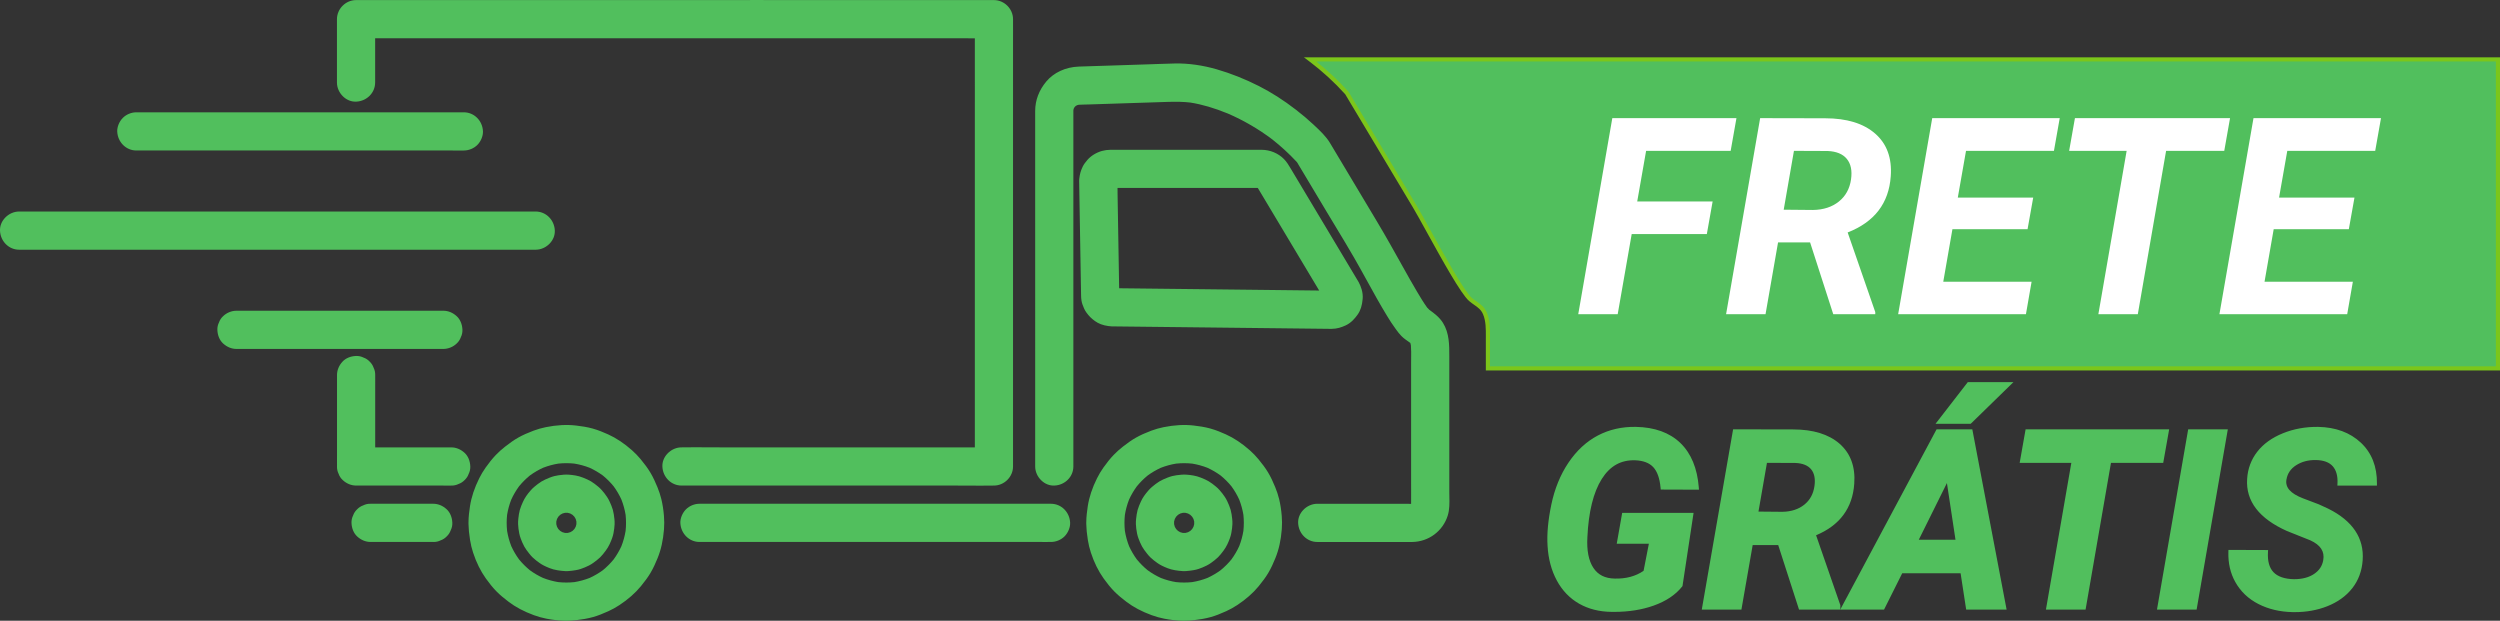 <?xml version="1.0" encoding="UTF-8"?>
<svg id="a" width="100%" xmlns="http://www.w3.org/2000/svg"
    viewBox="0 0 3626.42 900.43">
    <rect x="0" y="0" width="3626.42" height="900.43" fill="#333333" stroke="none"/>
    <defs>
        <style>
            .b {
                fill: #fff;
            }

            .c {
                fill: #7bc61a;
            }

            .d {
                fill: #51bf5d;
            }
        </style>
    </defs>
    <g>
        <path class="d"
            d="M3623.42,86.19v448.24h-1465.12v-41.33c0-12.53,.75-26.71-4.31-38.49-4.61-10.72-12.92-13.24-21.02-20.26-15.96-13.81-64.81-108.16-80.74-134.76-32.84-54.9-65.69-109.8-98.54-164.72-16.22-17.97-34.07-34.27-53.24-48.68h1722.97Z" />
        <path class="c"
            d="M3626.42,537.43h-1471.12v-44.33c0-1.42,0-2.86,.02-4.32,.08-11.36,.15-23.11-4.08-32.99-2.88-6.7-7.44-9.86-12.71-13.52-2.44-1.69-4.96-3.44-7.52-5.66-11.91-10.31-39.6-60.47-61.84-100.77-8.1-14.67-15.09-27.35-19.5-34.71-20.03-33.49-40.06-66.97-60.1-100.46l-38.29-64c-15.93-17.62-33.63-33.8-52.62-48.07l-7.18-5.4h1734.95v454.24Zm-1465.12-6h1459.12V89.19H1909.26c16.73,13.2,32.4,27.86,46.66,43.67l.2,.22,.15,.25,38.44,64.26c20.04,33.49,40.07,66.98,60.1,100.46,4.46,7.46,11.48,20.17,19.61,34.9,19.68,35.65,49.41,89.52,60.52,99.14,2.32,2.01,4.71,3.66,7.02,5.27,5.52,3.83,11.24,7.79,14.8,16.08,4.73,11.03,4.64,23.97,4.57,35.4,0,1.44-.02,2.87-.02,4.28v38.33Z" />
    </g>
    <g>
        <g>
            <path class="d"
                d="M197.76,213.31h455.83c6.16,0,12.32,.05,18.48,0,.27,0,.54,0,.81,0,5.82,0,11.94-2.53,16.05-6.65s6.9-10.4,6.65-16.05c-.55-12.3-9.97-22.7-22.7-22.7H217.04c-6.16,0-12.32-.05-18.48,0-.27,0-.54,0-.81,0-5.82,0-11.94,2.53-16.05,6.65s-6.9,10.4-6.65,16.05c.55,12.3,9.97,22.7,22.7,22.7Z" />
            <path class="d"
                d="M665.91,218.33c-2.06,0-4.12,0-6.17-.01-2.05,0-4.1-.01-6.15-.01H197.76c-14.84,0-27.01-12.07-27.7-27.48-.3-6.7,2.96-14.66,8.11-19.81,5.08-5.08,12.4-8.11,19.59-8.11h.77c4.12-.03,8.25-.02,12.37-.01,2.05,0,4.1,.01,6.15,.01h455.83c14.84,0,27.01,12.07,27.7,27.48,.3,6.7-2.96,14.66-8.11,19.81-5.08,5.08-12.4,8.11-19.59,8.11h-.77c-2.06,.02-4.13,.02-6.19,.02Zm-468.15-45.42c-4.52,0-9.32,1.99-12.52,5.18s-5.37,8.35-5.19,12.29c.46,10.22,8.07,17.92,17.71,17.92h455.83c2.06,0,4.11,0,6.17,.01,4.09,0,8.18,.02,12.27-.01h.84c4.52,0,9.32-1.99,12.52-5.18,3.18-3.18,5.37-8.35,5.19-12.29-.46-10.22-8.07-17.92-17.71-17.92H217.04c-2.06,0-4.11,0-6.17-.01-4.09,0-8.18-.02-12.27,.01h-.84Z" />
        </g>
        <g>
            <path class="d"
                d="M498.12,357.23h248.55c9.71,0,19.43,.1,29.14,0,.42,0,.85,0,1.27,0,11.87,0,23.25-10.44,22.7-22.7-.55-12.3-9.97-22.7-22.7-22.7H58.14c-9.71,0-19.43-.1-29.14,0-.42,0-.85,0-1.27,0-11.87,0-23.25,10.44-22.7,22.7,.55,12.3,9.97,22.7,22.7,22.7H498.12Z" />
            <path class="d"
                d="M766.08,362.27c-3.27,0-6.52-.01-9.72-.02-3.23-.01-6.47-.02-9.7-.02H27.72c-14.84,0-27-12.07-27.7-27.48-.31-6.9,2.34-13.65,7.46-19,5.42-5.67,12.8-8.92,20.24-8.92h.44c.26,0,.52,0,.78,0,6.51-.07,13.11-.04,19.5-.02,3.23,.01,6.46,.02,9.7,.02H777.09c14.84,0,27.01,12.07,27.7,27.48,.31,6.9-2.34,13.65-7.46,19-5.42,5.67-12.8,8.92-20.24,8.92h-.44c-.26,0-.52,0-.78,0-3.25,.03-6.53,.04-9.78,.04ZM27.72,316.82c-4.66,0-9.52,2.18-13.01,5.83-3.21,3.36-4.88,7.5-4.69,11.65,.46,10.22,8.07,17.92,17.71,17.92H746.67c3.24,0,6.49,.01,9.73,.02,6.35,.02,12.92,.04,19.36-.02,.31,0,.61,0,.92,0h.41c4.66,0,9.52-2.18,13.01-5.83,3.21-3.36,4.88-7.49,4.69-11.65-.46-10.22-8.07-17.92-17.71-17.92H58.14c-3.24,0-6.49-.01-9.73-.02-6.35-.02-12.92-.04-19.36,.02-.31,0-.61,0-.92,0h-.41Z" />
        </g>
        <g>
            <path class="d"
                d="M571.87,501.14h59.04c3.89,0,7.78,.02,11.67,0,.17,0,.34,0,.51,0,5.82,0,11.94-2.53,16.05-6.65,2.21-2.06,3.78-4.49,4.69-7.31,1.42-2.71,2.07-5.62,1.96-8.75-.26-5.87-2.19-11.96-6.65-16.05-4.44-4.08-9.9-6.65-16.05-6.65H355.18c-3.89,0-7.78-.02-11.67,0-.17,0-.34,0-.51,0-5.82,0-11.94,2.53-16.05,6.65-2.21,2.06-3.78,4.49-4.69,7.31-1.42,2.71-2.07,5.62-1.96,8.75,.26,5.87,2.19,11.96,6.65,16.05,4.44,4.08,9.9,6.65,16.05,6.65h228.88Z" />
            <path class="d"
                d="M638.69,506.15c-1.3,0-2.6,0-3.9,0H343c-7.04,0-13.76-2.76-19.43-7.97-4.97-4.56-7.9-11.49-8.26-19.51-.15-3.89,.64-7.55,2.33-10.92,1.19-3.42,3.15-6.43,5.84-8.96,5.08-5.04,12.37-8.05,19.52-8.05h.48c2.61-.01,5.21,0,7.82,0h291.8c7.04,0,13.76,2.76,19.43,7.97,4.97,4.56,7.9,11.49,8.26,19.51,.15,3.88-.64,7.55-2.33,10.92-1.19,3.43-3.15,6.44-5.84,8.96-5.08,5.04-12.37,8.05-19.52,8.05h-.48c-1.31,0-2.62,0-3.92,0Zm-295.69-45.41c-4.52,0-9.32,1.99-12.52,5.18l-.13,.13c-1.59,1.48-2.69,3.18-3.34,5.19l-.13,.4-.2,.38c-1.02,1.94-1.47,3.97-1.38,6.23,.14,3.07,.98,8.83,5.03,12.56,3.85,3.54,8.12,5.33,12.67,5.33h291.82c2.58,0,5.17,.01,7.75,0h.54c4.52,0,9.32-1.99,12.52-5.18l.13-.13c1.59-1.48,2.69-3.18,3.34-5.19l.13-.4,.2-.38c1.02-1.94,1.47-3.97,1.38-6.23-.14-3.07-.98-8.83-5.03-12.56-3.85-3.54-8.12-5.33-12.67-5.33H351.28c-2.58,0-5.16-.01-7.75,0h-.54Z" />
        </g>
        <g>
            <path class="d"
                d="M2097.31,713.93v-172.69c0-7.45,0-14.91,0-22.36,0-16.05,.51-33.63-8.34-47.79-4.88-7.81-11.66-12.64-18.78-17.85-1.39-1.22-2.66-2.5-3.85-3.9-5.45-7.48-10.22-15.49-14.95-23.43-6.86-11.53-13.43-23.22-19.95-34.95-12.6-22.65-25.21-45.19-38.52-67.43-22.64-37.84-45.28-75.68-67.91-113.52-5.89-9.84-15.17-18.18-23.5-26-7.9-7.4-16.19-14.32-24.76-20.94-16.64-12.85-34.18-24.32-52.94-33.84-19.2-9.74-39.39-17.86-60.07-23.87-18.88-5.48-39.21-8.67-58.9-8.32-12.21,.22-24.43,.79-36.63,1.19-21.35,.69-42.7,1.38-64.05,2.08-13.03,.42-26.07,.8-39.1,1.27-16.33,.59-32.84,7.12-43.51,19.89-9.47,11.32-14.88,24.68-14.94,39.57-.02,4.86,0,9.72,0,14.58v501.01c0,11.87,10.44,23.25,22.7,22.7,12.3-.55,22.7-9.97,22.7-22.7V180.23c0-6.35-.02-12.69,0-19.04,0-.8,.04-1.61,.08-2.41,.27-1.18,.59-2.35,.97-3.5,.54-1.03,1.13-2.04,1.76-3.02,.78-.85,1.59-1.67,2.44-2.45,1.02-.66,2.06-1.27,3.14-1.83,1.23-.4,2.48-.72,3.74-1,4.87-.35,9.81-.3,14.67-.46,12.14-.39,24.29-.79,36.43-1.18,26.12-.85,52.24-1.69,78.36-2.54,11.33-.37,22.44-.3,33.73,.98,19.22,3.01,37.85,8.98,55.84,16.34,23.26,10.08,45.24,22.89,65.48,38.15,13.15,10.38,25.46,21.76,36.83,34.05,14.48,24.21,28.97,48.42,43.45,72.63,13.26,22.16,26.84,44.16,39.75,66.52,16.08,27.86,30.74,56.52,47.53,83.97,3.81,6.24,7.7,12.47,12.08,18.34,2.5,3.35,5.05,6.99,8.03,9.99,3.75,3.77,8.28,6.69,12.63,9.76,.41,.37,.81,.75,1.2,1.14,.04,.07,.08,.14,.12,.21,.53,1.7,.97,3.42,1.3,5.17,.79,9.02,.35,18.2,.35,27.25v171.93c0,10.97,.12,21.95,0,32.92,0,.22-.02,.43-.02,.64-.08,.31-.16,.62-.25,.92-.14,.25-.28,.49-.43,.73-.2,.2-.39,.4-.6,.6-.24,.15-.48,.29-.73,.43-.37,.11-.75,.21-1.12,.3-4.19,.2-8.45-.03-12.6-.03h-125.41c-11.87,0-23.25,10.44-22.7,22.7,.55,12.3,9.97,22.7,22.7,22.7h129.66c2.72,0,5.44,.04,8.16,0,21.56-.32,40.38-14.34,46.75-34.96,3.09-10.01,1.98-21.9,1.98-32.27Z" />
            <path class="d"
                d="M2045.86,786.17c-.92,0-1.83,0-2.75,0-.9,0-1.8,0-2.7,0h-129.66c-14.84,0-27.01-12.07-27.7-27.48-.31-6.9,2.34-13.65,7.46-19,5.42-5.67,12.8-8.92,20.24-8.92h125.41c1.47,0,2.95,.03,4.43,.06,2.09,.04,4.24,.08,6.33,.03,.06-6.88,.04-13.85,.01-20.62-.01-3.66-.03-7.33-.03-10.99v-171.93c0-2.41,.03-4.82,.06-7.24,.08-6.39,.17-12.99-.37-19.31-.22-1.12-.49-2.23-.8-3.31-.63-.44-1.26-.88-1.89-1.31-3.79-2.63-7.72-5.36-11.17-8.83-2.78-2.8-5.11-5.95-7.35-8.99l-1.14-1.54c-4.55-6.09-8.59-12.59-12.34-18.72-10.12-16.55-19.6-33.77-28.77-50.43-6.1-11.08-12.41-22.54-18.82-33.65-8.74-15.14-17.95-30.38-26.86-45.12-4.29-7.11-8.59-14.21-12.85-21.33l-43.18-72.18c-11.06-11.92-23.12-23.05-35.86-33.11-19.88-14.99-41.54-27.61-64.37-37.5-19.82-8.11-37.67-13.34-54.56-15.99-9.55-1.08-19.7-1.37-32.9-.94l-114.79,3.72c-1.69,.05-3.39,.08-5.09,.11-2.98,.05-6.06,.11-9.02,.31-.86,.19-1.71,.42-2.52,.67-.68,.37-1.35,.76-2,1.17-.52,.49-1.03,1.01-1.54,1.55-.39,.62-.76,1.26-1.12,1.91-.24,.76-.45,1.51-.62,2.24-.03,.57-.05,1.15-.05,1.73-.01,4.22,0,8.45,0,12.67v502.76c0,14.84-12.06,27-27.47,27.7-6.9,.31-13.65-2.34-19-7.46-5.67-5.42-8.92-12.8-8.92-20.24V170.77c0-3.25-.01-6.5,0-9.75,.07-15.67,5.48-30.05,16.11-42.76,10.95-13.09,28.14-21,47.16-21.68,8.68-.31,17.36-.58,26.04-.85,4.36-.14,8.72-.27,13.08-.41l64.05-2.08c4.06-.13,8.11-.28,12.17-.43,8.03-.3,16.34-.61,24.53-.75,19.13-.34,40.02,2.61,60.38,8.52,20.5,5.95,41,14.09,60.94,24.21,18.21,9.24,35.79,20.47,53.74,34.34,9.41,7.27,17.63,14.22,25.12,21.25l1.8,1.68c7.85,7.34,16.75,15.66,22.58,25.4l67.91,113.52c13.31,22.26,25.85,44.66,38.6,67.57,6.21,11.16,12.91,23.1,19.88,34.82,4.54,7.64,9.24,15.53,14.57,22.88,.97,1.12,1.98,2.14,3.07,3.11l.45,.33c6.97,5.1,14.18,10.37,19.43,18.77,9.17,14.67,9.14,32.39,9.11,48.02v197.47c0,2.08,.04,4.21,.09,6.46,.19,8.7,.4,18.56-2.3,27.28-7.01,22.67-27.69,38.13-51.46,38.48-.93,.01-1.86,.02-2.79,.02Zm-135.11-45.42c-4.66,0-9.52,2.18-13.01,5.83-3.21,3.36-4.88,7.49-4.69,11.65,.46,10.22,8.07,17.92,17.71,17.92h129.66c.92,0,1.83,0,2.75,0,1.78,0,3.56,.02,5.34,0,19.43-.29,36.33-12.92,42.05-31.43,2.22-7.17,2.03-15.79,1.85-24.12-.05-2.21-.1-4.49-.1-6.68v-197.49c.03-14.98,.06-30.48-7.58-42.7-4.23-6.76-10.08-11.04-16.85-16l-.98-.74c-1.56-1.37-2.99-2.81-4.36-4.41l-.24-.31c-5.66-7.77-10.51-15.93-15.2-23.82-7.03-11.83-13.78-23.85-20.02-35.07-12.7-22.84-25.2-45.17-38.44-67.3l-67.91-113.52c-5.1-8.53-13.1-16-20.83-23.23l-1.81-1.69c-7.26-6.81-15.24-13.55-24.39-20.63-17.45-13.48-34.51-24.38-52.15-33.33-19.38-9.83-39.3-17.75-59.2-23.52-19.41-5.63-39.27-8.43-57.42-8.12-8.1,.14-16.35,.45-24.34,.75-4.08,.15-8.15,.3-12.22,.44l-64.05,2.08c-4.36,.14-8.73,.28-13.09,.41-8.67,.27-17.33,.54-26,.85-16.2,.58-30.72,7.18-39.85,18.1-9.09,10.87-13.72,23.11-13.78,36.39-.01,3.23,0,6.46,0,9.7v505.88c0,4.66,2.18,9.52,5.84,13.01,3.36,3.21,7.49,4.88,11.65,4.69,10.22-.46,17.92-8.07,17.92-17.71V173.89c0-4.24-.01-8.48,0-12.72,0-.89,.04-1.77,.09-2.65l.02-.43,.09-.42c.29-1.28,.66-2.61,1.09-3.94l.13-.41,.2-.38c.61-1.16,1.28-2.3,1.99-3.4l.23-.35,.28-.31c.89-.98,1.82-1.91,2.74-2.76l.31-.28,.35-.23c1.13-.74,2.32-1.43,3.54-2.07l.38-.2,.41-.13c1.35-.43,2.77-.81,4.22-1.13l.69-.1c3.34-.24,6.69-.3,9.92-.36,1.65-.03,3.3-.06,4.94-.11l114.79-3.72c13.74-.45,24.37-.14,34.45,1.01l.21,.03c17.72,2.77,36.35,8.22,56.96,16.65l.09,.04c23.59,10.22,45.96,23.26,66.5,38.75l.09,.07c13.3,10.49,25.89,22.13,37.41,34.58l.35,.38,43.72,73.07c4.25,7.11,8.54,14.2,12.83,21.29,8.93,14.78,18.17,30.07,26.96,45.29,6.47,11.21,12.8,22.71,18.92,33.83,9.11,16.56,18.54,33.68,28.54,50.03,3.63,5.93,7.53,12.2,11.82,17.96l1.17,1.57c2.04,2.75,4.14,5.6,6.41,7.89,2.81,2.83,6.19,5.18,9.77,7.66,.73,.51,1.46,1.02,2.19,1.53l.45,.36c.48,.43,.94,.87,1.4,1.32l.48,.48,.71,1.25,.17,.52c.58,1.84,1.07,3.76,1.45,5.72l.07,.51c.61,6.89,.52,13.85,.43,20.57-.03,2.38-.06,4.75-.06,7.11v171.93c0,3.65,.01,7.3,.03,10.96,.03,7.21,.05,14.67-.03,22.02,0,.19,0,.38-.02,.57l-.02,.72-.13,.53c-.09,.36-.19,.73-.3,1.09l-.16,.56-.29,.51c-.16,.29-.33,.57-.5,.86l-.29,.48-.39,.41c-.23,.24-.46,.47-.7,.7l-.41,.4-.49,.3c-.28,.17-.57,.34-.86,.5l-.51,.29-.56,.16c-.44,.13-.88,.24-1.32,.35l-.47,.12-.49,.02c-2.91,.14-5.8,.09-8.6,.03-1.42-.03-2.84-.05-4.24-.05h-125.41Z" />
        </g>
        <g>
            <path class="d"
                d="M1929.61,472.02c.54,0,1.08,.02,1.62,.02,6.9-.03,12.35-1.72,18.49-4.51,6.6-3,11.45-8.37,15.57-14.15,4.23-5.94,5.77-13.23,6.38-20.34,.62-7.25-1.75-14.87-5.12-21.19-.43-.8-.92-1.58-1.39-2.36-2.45-4.1-4.9-8.19-7.35-12.29-9.83-16.44-19.67-32.88-29.5-49.31-11.74-19.63-23.49-39.26-35.23-58.89-8.26-13.81-16.52-27.62-24.78-41.42-2.82-4.72-5.46-9.38-9.39-13.38-7.59-7.72-18.24-11.9-29-11.95-1.08,0-2.15,0-3.23,0h-212.93c-.94,0-1.88,0-2.81,0-3.66,.03-7.41,.48-10.93,1.45-6.85,1.89-14.12,5.98-18.77,11.43-2.29,2.69-4.7,5.56-6.22,8.81-2.84,6.04-3.78,9.75-4.51,16.34-.17,1.54-.12,3.04-.05,4.58,.05,1.24,.04,2.49,.06,3.74,.27,16.3,.55,32.6,.82,48.9,.38,22.77,.76,45.54,1.14,68.31,.24,14.24,.48,28.48,.71,42.72,.07,3.94,.47,8,1.84,11.71,1.29,3.46,2.62,6.98,4.8,9.98,3.69,5.09,6.38,7.76,11.45,11.47,5.05,3.7,11.03,5.49,17.14,6.32,1.32,.25,2.67,.41,4.07,.42,6.27,.07,12.54,.14,18.81,.21,15.97,.18,31.95,.36,47.92,.54,21.74,.25,43.49,.49,65.24,.74,23.23,.26,46.47,.53,69.7,.79,20.86,.24,41.73,.47,62.59,.71,14.22,.16,28.44,.32,42.66,.48,3.41,.04,6.81,.08,10.22,.12Zm-63.33-46.12c-13.99-.16-27.98-.32-41.97-.48-15.3-.17-30.61-.35-45.91-.52-15.47-.18-30.94-.35-46.41-.53-14.49-.16-28.99-.33-43.48-.49-12.21-.14-24.42-.28-36.63-.42-8.79-.1-17.57-.2-26.36-.3-2.34-.03-4.69-.06-7.03-.09-.05-3.27-.11-6.54-.16-9.81-.22-13.42-.45-26.84-.67-40.25-.27-16.15-.54-32.3-.81-48.45-.23-13.75-.46-27.5-.69-41.25-.09-5.21-.05-10.45-.21-15.66,.07,0,.14,0,.21,0h187.59c7.89,0,15.77-.03,23.66,0,.32,.55,.64,1.09,.96,1.63,2.42,4.05,4.84,8.09,7.26,12.14,8.13,13.6,16.27,27.19,24.4,40.79,9.84,16.44,19.68,32.89,29.52,49.33,8.47,14.16,16.95,28.33,25.42,42.49,2.5,4.17,5.01,8.34,7.5,12.51-7.36-.08-14.71-.17-22.07-.25-11.37-.13-22.75-.26-34.12-.39Z" />
            <path class="d"
                d="M1931.11,477.04c-.34,0-.69,0-1.03-.01l-10.74-.12-306.92-3.48c-1.59-.02-3.16-.18-4.82-.49-7.81-1.08-14.12-3.45-19.28-7.22-5.54-4.05-8.59-7.11-12.55-12.57-2.64-3.65-4.19-7.82-5.44-11.17-1.38-3.71-2.06-7.96-2.15-13.36l-2.68-159.93c0-.43-.01-.86-.01-1.29,0-.77-.01-1.54-.04-2.31-.08-1.83-.12-3.49,.08-5.34,.82-7.4,1.97-11.59,4.95-17.92,1.73-3.67,4.17-6.66,6.94-9.92,4.98-5.84,12.92-10.7,21.24-13,3.77-1.04,7.89-1.59,12.22-1.63,.65,0,1.29,0,1.94,0h214.93c.73,0,1.45,0,2.18,0,12.33,.05,24.19,4.95,32.54,13.44,4.02,4.09,6.76,8.69,9.41,13.13l39.05,65.27,58.86,98.38c.41,.67,.81,1.34,1.18,2.03,3.04,5.71,6.49,14.51,5.68,23.96-.83,9.75-3.14,17-7.29,22.81-3.83,5.38-9.29,12.04-17.57,15.8-5.62,2.55-12,4.92-20.54,4.96-.05,0-.09,0-.14,0Zm-1.45-10.02h.58c.32,.01,.65,.02,.97,.02,6.29-.03,11.12-1.64,16.44-4.06,4.77-2.17,8.95-6.02,13.57-12.5,3.06-4.29,4.79-9.97,5.46-17.86,.47-5.48-1.15-12.02-4.55-18.42-.28-.52-.59-1.03-.9-1.54l-7.72-12.89-90.24-150.83c-2.45-4.12-4.77-8.01-7.94-11.23-6.49-6.6-15.77-10.41-25.46-10.46-.71,0-1.42,0-2.12,0h-214.97c-.61,0-1.21,0-1.82,0-3.46,.03-6.71,.46-9.64,1.27-6.37,1.76-12.62,5.54-16.3,9.85-1.87,2.2-4.21,4.93-5.5,7.69-2.49,5.3-3.37,8.47-4.06,14.76-.13,1.15-.09,2.36-.03,3.82,.04,.88,.05,1.77,.05,2.65,0,.4,0,.81,.01,1.21l2.68,159.93c.07,4.24,.56,7.43,1.53,10.05,1.09,2.93,2.32,6.25,4.16,8.79,3.34,4.61,5.66,6.93,10.35,10.36,3.82,2.79,8.68,4.56,14.86,5.4l.27,.04c1.11,.21,2.15,.32,3.18,.33l317.13,3.6Zm1.69-35.38l-317.78-3.62-2.42-144.63c-.03-2.04-.05-4.08-.07-6.13-.02-3.11-.05-6.33-.14-9.47l-.16-5.19,5.32,.04h187.64c2.74,0,5.47,0,8.21,0,5.15,0,10.31-.01,15.46,0h2.86l1.53,2.63c.28,.48,.56,.96,.84,1.44l86.6,144.75c1.37,2.29,2.75,4.59,4.13,6.88l7.97,13.29Zm-65.02-10.74l47.24,.54c-.97-1.61-1.94-3.23-2.9-4.84l-86.13-143.96c-4.19,0-8.38,0-12.58,0-2.74,0-5.48,0-8.22,0h-182.7c.02,1.53,.03,3.04,.04,4.54,.02,2.01,.03,4.03,.06,6.04l2.26,134.92,200.96,2.28,41.97,.48Z" />
        </g>
        <g>
            <path class="d"
                d="M954.42,725.11c-1.39-5.67-3.22-11.22-5.46-16.61-2.97-7.16-6.08-14.17-10.11-20.8-3.97-6.53-8.63-12.67-13.52-18.52-3.65-4.37-7.63-8.48-11.89-12.26-10.07-8.95-21.31-16.81-33.62-22.35-6.98-3.14-14.09-6.04-21.47-8.1-7.69-2.14-15.55-3.31-23.47-4.23-14.03-1.63-28.3-.49-42.11,2.3-5.86,1.18-11.63,2.83-17.23,4.92-7.22,2.69-14.38,5.79-21.12,9.55-6.63,3.7-12.63,8.15-18.62,12.8-4.6,3.57-8.94,7.45-12.97,11.66-5.27,5.51-10.02,11.57-14.41,17.8-3.3,4.69-6.25,9.62-8.81,14.75-6.15,12.31-10.88,25.43-12.95,39.06-1.18,7.76-2.11,15.52-2.12,23.38-.02,.61,0,1.22,.03,1.82,.14,7.48,1.03,14.9,2.2,22.29,.94,5.94,2.36,11.8,4.23,17.51,4.17,12.75,10.02,25.2,17.83,36.15,4.42,6.2,9.19,12.25,14.49,17.73,5.34,5.52,11.26,10.26,17.35,14.92,10.75,8.2,22.86,14.19,35.53,18.83,5.62,2.06,11.4,3.67,17.27,4.81,7.74,1.51,15.66,2.54,23.55,2.84,6.2,.24,12.42-.02,18.58-.77,7.92-.97,15.75-2.15,23.43-4.34,7.36-2.1,14.48-5.02,21.43-8.2,5.33-2.44,10.47-5.29,15.36-8.51,11.09-7.32,21.48-16.07,29.95-26.34,4.86-5.89,9.5-12.03,13.43-18.58,3.99-6.65,7.08-13.68,10.02-20.85,5.25-12.84,7.87-26.55,8.94-40.34,.48-6.2,.46-12.44-.06-18.63-.67-7.93-1.79-15.91-3.69-23.65Zm-41.98,45.64c-1.3,8.01-3.45,15.86-6.41,23.42-3.27,7.18-7.27,14-11.93,20.36-4.93,6.04-10.46,11.57-16.5,16.5-6.36,4.66-13.18,8.66-20.36,11.93-7.56,2.96-15.41,5.11-23.42,6.41-8.18,.87-16.43,.87-24.6,0-8.01-1.3-15.86-3.45-23.42-6.41-7.18-3.27-13.99-7.27-20.36-11.93-6.04-4.93-11.57-10.46-16.5-16.5-4.66-6.36-8.66-13.18-11.93-20.36-2.96-7.56-5.11-15.41-6.41-23.43-.43-4.08-.66-8.18-.67-12.29,0-4.11,.23-8.21,.67-12.29,1.3-8.01,3.45-15.87,6.41-23.43,3.27-7.18,7.27-14,11.93-20.36,4.93-6.04,10.46-11.56,16.5-16.5,6.36-4.66,13.18-8.66,20.36-11.93,7.56-2.96,15.41-5.1,23.42-6.41,8.18-.87,16.43-.87,24.6,0,8.01,1.3,15.86,3.45,23.42,6.41,7.18,3.27,13.99,7.27,20.36,11.93,6.04,4.93,11.57,10.46,16.5,16.5,4.66,6.36,8.66,13.18,11.93,20.36,2.96,7.56,5.1,15.41,6.41,23.42,.87,8.18,.87,16.43,0,24.6Z" />
            <path class="d"
                d="M821.52,900.43c-1.56,0-3.12-.03-4.68-.09-7.69-.3-15.87-1.28-24.31-2.93-6.12-1.19-12.19-2.89-18.03-5.03-14.51-5.31-26.56-11.71-36.85-19.55-5.95-4.54-12.24-9.55-17.92-15.41-4.88-5.05-9.78-11.04-14.96-18.3-7.65-10.72-13.88-23.34-18.51-37.5-1.95-5.94-3.43-12.1-4.41-18.28-1.41-8.89-2.13-16.17-2.26-22.88-.04-.75-.05-1.44-.03-2.1,.02-8.73,1.11-17.05,2.18-24.04,1.98-13.03,6.5-26.67,13.42-40.54,2.66-5.33,5.76-10.51,9.2-15.4,5.05-7.17,9.92-13.18,14.88-18.38,4.09-4.29,8.64-8.37,13.52-12.15,6.82-5.29,12.7-9.56,19.24-13.21,6.28-3.51,13.42-6.74,21.81-9.87,5.83-2.18,11.89-3.9,17.99-5.14,15.53-3.13,30.23-3.93,43.68-2.36,7.23,.84,15.76,2.02,24.23,4.38,8.41,2.35,16.27,5.7,22.18,8.36,11.83,5.32,23.57,13.12,34.89,23.17,4.43,3.94,8.61,8.24,12.41,12.79,5.74,6.87,10.3,13.13,13.95,19.13,4.29,7.05,7.56,14.49,10.46,21.48,2.35,5.66,4.26,11.49,5.7,17.33h0c1.81,7.36,3.05,15.35,3.81,24.43,.54,6.45,.56,12.99,.06,19.44-1.23,15.89-4.27,29.58-9.29,41.85-2.85,6.96-6.08,14.39-10.36,21.53-3.58,5.97-7.98,12.07-13.86,19.2-8.23,9.97-18.67,19.17-31.06,27.33-5.1,3.36-10.49,6.35-16.04,8.89-8.48,3.88-15.51,6.57-22.13,8.46-8.21,2.35-16.48,3.55-24.19,4.5-4.85,.6-9.78,.9-14.7,.9Zm.14-273.94c-8.84,0-18.17,.98-27.9,2.95-5.59,1.13-11.13,2.71-16.47,4.7-7.91,2.95-14.59,5.97-20.43,9.23-6,3.35-11.53,7.37-17.99,12.38-4.48,3.48-8.66,7.23-12.41,11.16-4.62,4.83-9.18,10.47-13.94,17.23-3.15,4.47-5.99,9.22-8.43,14.11-6.46,12.93-10.66,25.57-12.48,37.58-1.01,6.65-2.05,14.54-2.06,22.64v.18c-.02,.4-.01,.83,.02,1.32v.21c.12,6.27,.81,13.13,2.15,21.6,.9,5.66,2.26,11.3,4.04,16.74,4.32,13.2,10.09,24.9,17.15,34.8,4.9,6.86,9.48,12.47,14.01,17.16,5.21,5.39,11.15,10.11,16.79,14.42,9.48,7.23,20.67,13.15,34.22,18.11,5.35,1.96,10.91,3.51,16.51,4.6,7.94,1.55,15.61,2.48,22.78,2.75,5.94,.23,11.92-.02,17.78-.74,7.31-.9,15.11-2.03,22.66-4.19,6.12-1.75,12.71-4.27,20.72-7.94,5.08-2.32,10.02-5.06,14.69-8.14,11.55-7.62,21.26-16.15,28.85-25.35,5.56-6.74,9.69-12.45,13-17.97,3.94-6.56,6.98-13.58,9.68-20.18,4.62-11.3,7.43-24,8.58-38.84,.46-5.92,.44-11.92-.06-17.83-.72-8.55-1.88-16.03-3.56-22.88-1.31-5.34-3.07-10.69-5.22-15.88-2.74-6.62-5.83-13.64-9.76-20.12-3.39-5.57-7.67-11.43-13.08-17.91-3.49-4.17-7.31-8.12-11.38-11.73-10.56-9.38-21.45-16.62-32.35-21.53-5.59-2.51-13-5.68-20.77-7.85-7.8-2.18-15.85-3.29-22.7-4.08-4.09-.48-8.31-.71-12.65-.71Zm-.13,228.52c-4.29,0-8.57-.23-12.83-.68l-.28-.04c-8.35-1.36-16.57-3.61-24.44-6.69l-.25-.11c-7.45-3.39-14.59-7.58-21.24-12.44l-.21-.16c-6.28-5.13-12.07-10.92-17.21-17.21l-.16-.21c-4.87-6.65-9.05-13.79-12.44-21.24l-.11-.25c-3.08-7.87-5.33-16.1-6.69-24.45l-.04-.28c-.45-4.28-.69-8.59-.69-12.81,0-4.24,.24-8.55,.69-12.83l.04-.28c1.36-8.35,3.61-16.58,6.69-24.45l.11-.25c3.39-7.45,7.58-14.59,12.44-21.24l.16-.21c5.13-6.28,10.92-12.07,17.21-17.21l.21-.16c6.65-4.86,13.79-9.05,21.24-12.44l.25-.11c7.87-3.08,16.09-5.33,24.44-6.69l.28-.04c8.51-.9,17.15-.9,25.66,0l.28,.04c8.35,1.36,16.57,3.61,24.44,6.69l.25,.11c7.45,3.39,14.59,7.58,21.24,12.44l.21,.16c6.28,5.13,12.07,10.92,17.21,17.21l.16,.21c4.87,6.65,9.05,13.79,12.44,21.24l.11,.25c3.08,7.87,5.33,16.09,6.69,24.44l.04,.28c.9,8.51,.9,17.15,0,25.66l-.04,.28c-1.36,8.35-3.61,16.57-6.69,24.44l-.11,.25c-3.39,7.45-7.58,14.59-12.44,21.24l-.16,.21c-5.13,6.28-10.92,12.07-17.21,17.21l-.21,.16c-6.65,4.87-13.79,9.05-21.24,12.44l-.25,.11c-7.87,3.08-16.09,5.33-24.44,6.69l-.28,.04c-4.26,.45-8.54,.68-12.83,.68Zm-11.64-10.61c7.72,.81,15.55,.81,23.27,0,7.56-1.24,15.01-3.28,22.14-6.06,6.74-3.08,13.21-6.87,19.25-11.28,5.69-4.66,10.94-9.91,15.6-15.6,4.4-6.03,8.2-12.5,11.28-19.25,2.78-7.13,4.82-14.58,6.06-22.14,.81-7.72,.81-15.55,0-23.27-1.24-7.56-3.28-15.01-6.06-22.14-3.08-6.74-6.87-13.22-11.28-19.25-4.66-5.69-9.91-10.94-15.6-15.6-6.03-4.4-12.5-8.2-19.25-11.28-7.13-2.78-14.58-4.82-22.14-6.06-7.72-.81-15.55-.81-23.27,0-7.56,1.24-15.01,3.28-22.14,6.06-6.74,3.08-13.22,6.87-19.24,11.28-5.69,4.66-10.94,9.91-15.6,15.6-4.4,6.03-8.2,12.51-11.28,19.25-2.78,7.13-4.82,14.58-6.06,22.15-.41,3.89-.62,7.8-.62,11.64,0,3.82,.22,7.73,.62,11.62,1.24,7.56,3.28,15.01,6.06,22.15,3.08,6.74,6.87,13.22,11.28,19.25,4.66,5.69,9.91,10.94,15.6,15.6,6.03,4.4,12.5,8.2,19.25,11.28,7.13,2.78,14.58,4.82,22.14,6.06Z" />
        </g>
        <g>
            <path class="d"
                d="M886.25,753.26c-.49-4.15-.96-8.39-2.11-12.43-1.12-3.93-2.81-7.74-4.51-11.43-.91-1.98-1.97-3.88-3.16-5.69-2.19-3.31-4.65-6.49-7.29-9.45-1.47-1.65-3.08-3.19-4.79-4.6-3.1-2.54-6.29-5.11-9.75-7.18-3.45-2.06-7.23-3.54-10.94-5.06-5.96-2.43-12.43-3.37-18.81-3.87-2.29-.18-4.6-.18-6.9,.02-4.12,.34-8.31,.86-12.34,1.82-2.21,.53-4.36,1.25-6.45,2.11-3.77,1.55-7.59,3.05-11.08,5.17-3.39,2.07-6.54,4.59-9.59,7.11-1.66,1.38-3.22,2.88-4.66,4.49-4.12,4.62-8.04,9.77-10.6,15.46-1.64,3.66-3.32,7.4-4.41,11.28-1.12,3.99-1.58,8.17-2.06,12.26-.28,2.35-.38,4.7-.28,7.06,.18,4.22,.78,8.46,1.61,12.59,.44,2.17,1.05,4.31,1.83,6.38,1.4,3.74,2.94,7.53,4.88,11.04,1.97,3.56,4.51,6.68,7.01,9.88,1.33,1.7,2.75,3.32,4.31,4.82,2.86,2.74,6.1,5.17,9.3,7.46,1.81,1.3,3.72,2.45,5.72,3.45,5.59,2.8,11.61,5.28,17.83,6.24,3.59,.55,7.21,1.09,10.84,1.24,.55,.04,1.1,.07,1.65,.06,.92,.03,1.82,0,2.7-.1,3.34-.2,6.68-.71,9.97-1.23,2.26-.36,4.49-.9,6.66-1.62,3.81-1.27,7.57-2.86,11.15-4.67,1.94-.98,3.8-2.1,5.56-3.37,3.25-2.32,6.54-4.79,9.43-7.58,2.9-2.81,5.31-6.08,7.74-9.29,3.76-4.98,6.24-10.66,8.4-16.49,.79-2.14,1.41-4.33,1.84-6.57,.79-4.08,1.39-8.26,1.55-12.42,.09-2.3-.02-4.59-.28-6.88Zm-64.72,24.83c-.86,0-1.72-.04-2.58-.09-1.69-.35-3.36-.8-5-1.36-1.52-.77-2.99-1.62-4.4-2.56-1.28-1.14-2.5-2.36-3.64-3.64-.94-1.42-1.79-2.89-2.56-4.4-.55-1.63-1-3.3-1.35-4.98-.1-1.73-.1-3.46,0-5.19,.35-1.69,.8-3.35,1.35-4.98,.77-1.52,1.62-2.99,2.56-4.4,1.14-1.28,2.36-2.5,3.64-3.64,1.42-.94,2.89-1.79,4.4-2.56,1.63-.55,3.3-1,4.98-1.35,1.73-.1,3.46-.1,5.19,0,1.69,.35,3.35,.8,4.98,1.35,1.52,.77,2.99,1.62,4.4,2.56,1.28,1.14,2.5,2.36,3.64,3.64,.94,1.42,1.79,2.89,2.56,4.4,.55,1.63,1,3.3,1.35,4.98,.1,1.73,.1,3.46,0,5.19-.35,1.69-.8,3.35-1.35,4.98-.77,1.52-1.62,2.99-2.56,4.4-1.14,1.28-2.36,2.5-3.64,3.64-1.42,.94-2.89,1.79-4.4,2.56-1.64,.55-3.31,1-5,1.36-.86,.05-1.72,.09-2.58,.09Z" />
            <path class="d"
                d="M822.18,828.5c-.24,0-.49,0-.73-.01-.58,0-1.19-.02-1.86-.07-3.75-.16-7.34-.68-11.31-1.29-7.63-1.17-14.68-4.39-19.31-6.71-2.22-1.11-4.37-2.41-6.39-3.85-3.28-2.35-6.74-4.93-9.85-7.92-1.66-1.59-3.22-3.34-4.79-5.35l-.79-1c-2.31-2.95-4.7-6-6.66-9.53-2.18-3.94-3.85-8.13-5.19-11.71-.87-2.32-1.56-4.72-2.05-7.14-.95-4.69-1.53-9.18-1.71-13.37-.11-2.55,0-5.2,.3-7.87l.07-.58c.48-4.07,.97-8.27,2.14-12.44,1.19-4.23,2.94-8.15,4.65-11.94,2.44-5.43,6.07-10.75,11.44-16.78,1.6-1.79,3.35-3.48,5.2-5.01,2.95-2.44,6.41-5.23,10.17-7.53,3.54-2.16,7.25-3.68,10.85-5.15l.93-.38c2.42-.99,4.84-1.78,7.19-2.35,3.72-.89,7.88-1.51,13.09-1.94,2.56-.21,5.15-.22,7.7-.02,5.74,.45,13.24,1.34,20.31,4.23l.9,.37c3.55,1.44,7.22,2.94,10.72,5.03,3.71,2.22,7.02,4.86,10.36,7.6,1.91,1.57,3.71,3.29,5.35,5.14,2.83,3.18,5.43,6.55,7.72,10.02,1.34,2.02,2.53,4.16,3.54,6.36,1.75,3.82,3.56,7.9,4.77,12.15,1.22,4.27,1.72,8.57,2.21,12.73l.06,.49c.31,2.6,.41,5.18,.31,7.66-.16,4-.69,8.31-1.64,13.18-.48,2.49-1.18,4.97-2.06,7.35-2.05,5.54-4.73,11.98-9.1,17.77l-.48,.63c-2.35,3.12-4.78,6.34-7.77,9.24-3.13,3.03-6.66,5.66-9.99,8.05-1.97,1.41-4.06,2.68-6.22,3.76-3.94,1.99-7.92,3.66-11.83,4.96-2.42,.8-4.93,1.41-7.45,1.81-3.44,.54-6.82,1.05-10.33,1.27-.83,.09-1.66,.13-2.48,.13Zm-.56-10.01h.1c.64,.03,1.28,0,1.96-.07l.25-.02c3.11-.19,6.27-.66,9.5-1.17,1.98-.31,3.96-.79,5.87-1.43,3.45-1.14,6.97-2.62,10.47-4.39,1.7-.86,3.35-1.86,4.9-2.97,3.03-2.17,6.19-4.53,8.86-7.11,2.43-2.35,4.52-5.13,6.74-8.07l.48-.64c3.59-4.75,5.91-10.36,7.7-15.22,.69-1.88,1.24-3.82,1.62-5.79,.85-4.37,1.33-8.18,1.46-11.67,.08-1.96,0-4.01-.25-6.1h0l-.06-.49c-.44-3.77-.9-7.66-1.89-11.15-1.02-3.58-2.59-7.11-4.25-10.72-.8-1.73-1.73-3.42-2.79-5.02-2.03-3.07-4.34-6.06-6.85-8.88-1.3-1.46-2.72-2.82-4.23-4.06-3.04-2.49-6.03-4.89-9.15-6.75-2.85-1.7-6.01-2.99-9.36-4.35l-.91-.37c-5.79-2.37-12.29-3.12-17.32-3.52-2.02-.16-4.07-.15-6.09,.01-4.69,.39-8.37,.93-11.59,1.7-1.85,.44-3.77,1.07-5.72,1.87l-.95,.39c-3.38,1.38-6.57,2.69-9.43,4.43-3.2,1.95-6.2,4.37-9,6.69-1.47,1.21-2.85,2.54-4.11,3.96-4.68,5.24-7.78,9.75-9.77,14.18-1.57,3.5-3.17,7.07-4.16,10.59-.96,3.42-1.41,7.23-1.84,10.91l-.07,.58c-.25,2.14-.33,4.24-.25,6.26,.16,3.67,.67,7.64,1.52,11.82,.39,1.91,.93,3.8,1.61,5.62,1.21,3.24,2.71,7,4.57,10.38,1.57,2.83,3.61,5.44,5.78,8.2l.8,1.02c1.27,1.63,2.53,3.03,3.83,4.29,2.66,2.55,5.78,4.87,8.75,7,1.6,1.14,3.29,2.17,5.04,3.04,6.41,3.21,11.61,5.04,16.36,5.77,3.7,.57,7.03,1.05,10.29,1.19h.16c.42,.04,.84,.06,1.26,.06h.1Zm-.08-35.4h-.02c-.9,0-1.83-.04-2.86-.1l-.36-.02-.36-.08c-1.91-.4-3.79-.91-5.57-1.51l-.34-.12-.32-.16c-1.72-.87-3.37-1.83-4.91-2.86l-.55-.43c-1.43-1.27-2.79-2.63-4.05-4.05l-.43-.55c-1.03-1.54-1.99-3.2-2.86-4.91l-.16-.32-.12-.34c-.6-1.78-1.11-3.65-1.51-5.56l-.08-.36-.02-.37c-.11-1.92-.11-3.87,0-5.79l.02-.37,.08-.36c.4-1.91,.91-3.78,1.51-5.56l.12-.34,.16-.32c.87-1.71,1.83-3.37,2.86-4.91l.43-.55c1.27-1.42,2.63-2.79,4.05-4.06l.55-.43c1.54-1.02,3.19-1.99,4.91-2.86l.32-.16,.34-.12c1.77-.6,3.65-1.11,5.56-1.51l.36-.08,.37-.02c1.92-.11,3.87-.11,5.79,0l.37,.02,.36,.08c1.91,.4,3.78,.91,5.56,1.51l.34,.12,.32,.16c1.72,.87,3.37,1.83,4.91,2.86l.55,.43c1.42,1.26,2.79,2.63,4.06,4.05l.43,.55c1.03,1.54,1.99,3.19,2.86,4.91l.16,.32,.12,.34c.6,1.78,1.11,3.65,1.51,5.56l.08,.36,.02,.37c.11,1.92,.11,3.87,0,5.79l-.02,.37-.08,.36c-.4,1.91-.91,3.78-1.51,5.56l-.11,.34-.16,.32c-.87,1.71-1.83,3.37-2.86,4.91l-.43,.55c-1.27,1.42-2.63,2.79-4.06,4.06l-.55,.43c-1.54,1.02-3.19,1.99-4.91,2.86l-.32,.16-.34,.12c-1.79,.6-3.66,1.11-5.57,1.51l-.36,.07-.36,.02c-1.03,.06-1.97,.1-2.86,.1h-.02Zm-1.91-10.06c.69,.04,1.32,.06,1.91,.06,.6,0,1.23-.02,1.91-.06,1.28-.28,2.53-.62,3.72-1.01,1.15-.6,2.25-1.24,3.29-1.91,.95-.86,1.87-1.78,2.73-2.73,.68-1.04,1.32-2.14,1.91-3.29,.39-1.19,.73-2.43,1.01-3.71,.06-1.28,.06-2.58,0-3.86-.28-1.27-.62-2.52-1.01-3.71-.59-1.14-1.24-2.25-1.91-3.29-.86-.95-1.78-1.87-2.73-2.73-1.04-.68-2.14-1.32-3.29-1.91-1.19-.39-2.43-.73-3.7-1.01-1.28-.06-2.58-.06-3.86,0-1.28,.28-2.52,.62-3.71,1.01-1.15,.59-2.25,1.24-3.29,1.91-.95,.86-1.87,1.78-2.73,2.73-.68,1.04-1.32,2.14-1.91,3.29-.39,1.19-.73,2.43-1.01,3.71-.06,1.28-.06,2.58,0,3.86,.28,1.27,.62,2.52,1.01,3.71,.59,1.14,1.24,2.25,1.91,3.29,.86,.95,1.78,1.87,2.73,2.73,1.04,.68,2.14,1.32,3.29,1.91,1.2,.39,2.45,.73,3.72,1.01Z" />
        </g>
        <g>
            <path class="d"
                d="M1850.57,725.11c-1.39-5.67-3.22-11.22-5.46-16.61-2.97-7.16-6.08-14.17-10.11-20.8-3.97-6.53-8.63-12.67-13.52-18.52-3.65-4.37-7.63-8.48-11.89-12.26-10.07-8.95-21.31-16.81-33.62-22.35-6.98-3.14-14.09-6.04-21.47-8.1-7.69-2.14-15.55-3.31-23.47-4.23-14.03-1.63-28.3-.49-42.11,2.3-5.86,1.18-11.63,2.83-17.23,4.92-7.22,2.69-14.38,5.79-21.12,9.55-6.63,3.7-12.63,8.15-18.62,12.8-4.6,3.57-8.94,7.45-12.97,11.66-5.27,5.51-10.02,11.57-14.41,17.8-3.3,4.69-6.25,9.62-8.81,14.75-6.15,12.31-10.88,25.43-12.95,39.06-1.18,7.76-2.11,15.52-2.12,23.38-.02,.61,0,1.22,.03,1.82,.14,7.48,1.03,14.9,2.2,22.29,.94,5.94,2.36,11.8,4.23,17.51,4.17,12.75,10.02,25.2,17.83,36.15,4.42,6.2,9.19,12.25,14.49,17.73,5.34,5.52,11.26,10.26,17.35,14.92,10.75,8.2,22.86,14.19,35.53,18.83,5.62,2.06,11.4,3.67,17.27,4.81,7.74,1.51,15.66,2.54,23.55,2.84,6.2,.24,12.42-.02,18.58-.77,7.92-.97,15.75-2.15,23.43-4.34,7.36-2.1,14.48-5.02,21.43-8.2,5.33-2.44,10.47-5.29,15.36-8.51,11.09-7.32,21.48-16.07,29.95-26.34,4.86-5.89,9.5-12.03,13.43-18.58,3.99-6.65,7.08-13.68,10.02-20.85,5.25-12.84,7.87-26.55,8.94-40.34,.48-6.2,.46-12.44-.06-18.63-.67-7.93-1.79-15.91-3.69-23.65Zm-41.98,45.64c-1.3,8.01-3.45,15.86-6.41,23.42-3.27,7.18-7.27,13.99-11.93,20.36-4.93,6.04-10.46,11.57-16.5,16.5-6.36,4.66-13.18,8.66-20.36,11.93-7.56,2.96-15.41,5.11-23.42,6.41-8.18,.87-16.43,.87-24.6,0-8.01-1.3-15.86-3.45-23.42-6.41-7.18-3.27-13.99-7.27-20.36-11.93-6.04-4.93-11.56-10.46-16.5-16.5-4.66-6.36-8.66-13.18-11.93-20.36-2.96-7.56-5.11-15.42-6.41-23.43-.43-4.08-.66-8.18-.67-12.29,0-4.11,.23-8.21,.67-12.29,1.3-8.01,3.45-15.87,6.41-23.43,3.27-7.18,7.27-13.99,11.93-20.36,4.93-6.04,10.46-11.56,16.5-16.5,6.36-4.66,13.18-8.66,20.36-11.93,7.56-2.96,15.41-5.1,23.42-6.41,8.18-.87,16.43-.87,24.6,0,8.01,1.3,15.86,3.45,23.42,6.41,7.18,3.27,13.99,7.27,20.36,11.93,6.04,4.93,11.57,10.46,16.5,16.5,4.66,6.36,8.66,13.18,11.93,20.36,2.96,7.56,5.11,15.41,6.41,23.42,.87,8.18,.87,16.43,0,24.6Z" />
            <path class="d"
                d="M1717.67,900.43c-1.56,0-3.12-.03-4.68-.09-7.69-.3-15.87-1.28-24.31-2.93-6.12-1.19-12.19-2.89-18.04-5.03-14.51-5.31-26.56-11.71-36.85-19.55-5.95-4.54-12.24-9.55-17.92-15.41-4.88-5.05-9.78-11.04-14.96-18.3-7.65-10.72-13.88-23.34-18.51-37.5-1.94-5.94-3.43-12.09-4.41-18.28-1.41-8.89-2.13-16.16-2.26-22.88-.04-.75-.05-1.44-.03-2.1,.02-8.73,1.11-17.05,2.18-24.04,1.98-13.03,6.5-26.67,13.42-40.54,2.66-5.33,5.76-10.52,9.2-15.4,5.05-7.17,9.91-13.18,14.88-18.38,4.09-4.28,8.64-8.37,13.52-12.15,6.82-5.29,12.7-9.56,19.25-13.21,6.28-3.51,13.42-6.74,21.81-9.87,5.83-2.18,11.88-3.9,17.99-5.14,15.53-3.13,30.23-3.93,43.68-2.36,7.23,.84,15.76,2.02,24.23,4.38,8.41,2.35,16.27,5.7,22.18,8.36,11.83,5.32,23.57,13.12,34.89,23.17,4.44,3.94,8.61,8.24,12.41,12.79,5.74,6.87,10.3,13.13,13.95,19.13,4.29,7.05,7.56,14.49,10.46,21.48,2.35,5.66,4.26,11.49,5.7,17.33h0c1.81,7.36,3.05,15.35,3.81,24.43,.54,6.44,.56,12.98,.06,19.44-1.23,15.89-4.27,29.58-9.29,41.85-2.85,6.97-6.08,14.4-10.36,21.53-3.58,5.97-7.98,12.06-13.86,19.2-8.23,9.97-18.68,19.17-31.06,27.33-5.1,3.36-10.49,6.35-16.04,8.89-8.48,3.88-15.51,6.57-22.13,8.46-8.21,2.35-16.48,3.55-24.19,4.5-4.85,.6-9.78,.9-14.7,.9Zm.14-273.94c-8.84,0-18.17,.98-27.9,2.95-5.59,1.13-11.13,2.71-16.47,4.7-7.91,2.95-14.59,5.97-20.43,9.23-6,3.35-11.53,7.37-17.99,12.38-4.49,3.48-8.66,7.23-12.41,11.16-4.62,4.83-9.18,10.47-13.94,17.23-3.15,4.47-5.99,9.22-8.43,14.11-6.46,12.93-10.66,25.57-12.48,37.58-1.01,6.65-2.05,14.53-2.06,22.64v.18c-.02,.39-.01,.82,.02,1.33v.21c.12,6.27,.81,13.13,2.15,21.6,.9,5.67,2.26,11.3,4.04,16.74,4.32,13.2,10.09,24.9,17.15,34.8,4.89,6.86,9.48,12.47,14.01,17.16,5.21,5.39,11.15,10.11,16.79,14.42,9.48,7.23,20.67,13.15,34.22,18.11,5.35,1.96,10.91,3.51,16.51,4.6,7.94,1.55,15.61,2.48,22.78,2.75,5.94,.23,11.92-.02,17.78-.74,7.31-.9,15.11-2.03,22.66-4.19,6.12-1.75,12.71-4.27,20.72-7.94,5.08-2.32,10.02-5.06,14.69-8.14,11.55-7.62,21.26-16.15,28.85-25.35,5.56-6.74,9.69-12.45,13-17.97,3.93-6.56,6.98-13.57,9.68-20.17,4.62-11.3,7.43-24,8.58-38.84,.46-5.92,.44-11.92-.06-17.83-.72-8.55-1.88-16.03-3.56-22.88-1.31-5.34-3.07-10.69-5.22-15.88-2.74-6.62-5.83-13.64-9.76-20.11-3.39-5.57-7.67-11.43-13.08-17.91-3.48-4.17-7.31-8.12-11.38-11.73-10.56-9.38-21.45-16.62-32.35-21.53-5.59-2.51-13-5.68-20.77-7.85-7.8-2.18-15.85-3.29-22.7-4.08-4.09-.48-8.31-.71-12.65-.71Zm-.13,228.52c-4.29,0-8.57-.23-12.83-.68l-.28-.04c-8.35-1.36-16.57-3.61-24.44-6.69l-.25-.11c-7.45-3.39-14.59-7.58-21.24-12.44l-.21-.16c-6.28-5.13-12.07-10.92-17.21-17.21l-.16-.21c-4.87-6.65-9.05-13.79-12.44-21.24l-.11-.25c-3.08-7.87-5.33-16.1-6.69-24.45l-.04-.28c-.45-4.28-.69-8.59-.69-12.81,0-4.24,.24-8.55,.69-12.83l.04-.27c1.36-8.35,3.61-16.58,6.69-24.45l.11-.25c3.39-7.44,7.58-14.59,12.44-21.24l.16-.21c5.13-6.29,10.92-12.07,17.21-17.21l.21-.16c6.65-4.86,13.79-9.05,21.24-12.44l.25-.11c7.87-3.08,16.1-5.33,24.44-6.69l.28-.04c8.51-.9,17.15-.9,25.66,0l.28,.04c8.35,1.36,16.57,3.61,24.44,6.69l.25,.11c7.45,3.39,14.59,7.58,21.24,12.44l.21,.16c6.28,5.13,12.07,10.92,17.21,17.21l.16,.21c4.87,6.65,9.05,13.79,12.44,21.24l.11,.25c3.08,7.87,5.33,16.09,6.69,24.44l.04,.28c.9,8.51,.9,17.15,0,25.66l-.04,.28c-1.36,8.35-3.61,16.57-6.69,24.44l-.11,.25c-3.39,7.44-7.58,14.59-12.44,21.24l-.16,.21c-5.13,6.28-10.92,12.07-17.21,17.21l-.21,.16c-6.65,4.87-13.79,9.05-21.24,12.44l-.25,.11c-7.87,3.08-16.09,5.33-24.44,6.69l-.28,.04c-4.26,.45-8.54,.68-12.83,.68Zm-11.64-10.61c7.72,.81,15.55,.81,23.27,0,7.56-1.24,15.01-3.28,22.14-6.06,6.74-3.08,13.22-6.87,19.25-11.28,5.69-4.66,10.94-9.91,15.6-15.6,4.4-6.03,8.2-12.5,11.28-19.24,2.78-7.13,4.82-14.58,6.06-22.14,.81-7.72,.81-15.55,0-23.27-1.24-7.56-3.28-15.01-6.06-22.14-3.08-6.74-6.87-13.21-11.28-19.24-4.66-5.69-9.91-10.94-15.6-15.6-6.03-4.4-12.5-8.2-19.25-11.28-7.13-2.78-14.58-4.82-22.14-6.06-7.72-.81-15.55-.81-23.27,0-7.56,1.24-15.01,3.28-22.14,6.06-6.74,3.08-13.21,6.87-19.24,11.28-5.69,4.66-10.94,9.91-15.6,15.6-4.4,6.03-8.2,12.51-11.28,19.25-2.78,7.13-4.82,14.58-6.06,22.15-.41,3.89-.62,7.81-.62,11.64,0,3.81,.22,7.73,.62,11.62,1.24,7.56,3.28,15.01,6.06,22.15,3.08,6.74,6.87,13.22,11.28,19.25,4.66,5.69,9.91,10.94,15.6,15.6,6.03,4.4,12.5,8.2,19.25,11.28,7.13,2.78,14.58,4.82,22.14,6.06Z" />
        </g>
        <g>
            <path class="d"
                d="M1782.4,753.26c-.49-4.15-.96-8.39-2.11-12.43-1.12-3.93-2.81-7.74-4.51-11.43-.91-1.98-1.97-3.88-3.16-5.69-2.19-3.31-4.65-6.49-7.29-9.45-1.47-1.65-3.08-3.19-4.79-4.6-3.1-2.54-6.29-5.11-9.75-7.18-3.45-2.06-7.23-3.54-10.94-5.06-5.96-2.43-12.43-3.37-18.81-3.87-2.29-.18-4.6-.18-6.9,.02-4.12,.34-8.31,.86-12.34,1.82-2.21,.53-4.36,1.25-6.45,2.11-3.77,1.55-7.59,3.05-11.08,5.17-3.39,2.07-6.54,4.59-9.59,7.11-1.66,1.38-3.22,2.88-4.66,4.49-4.12,4.62-8.04,9.77-10.6,15.46-1.64,3.66-3.32,7.4-4.41,11.28-1.12,3.99-1.58,8.17-2.06,12.26-.28,2.35-.38,4.7-.28,7.06,.18,4.22,.78,8.46,1.61,12.59,.44,2.17,1.05,4.31,1.83,6.38,1.4,3.74,2.94,7.53,4.88,11.04,1.97,3.56,4.51,6.68,7.01,9.88,1.33,1.7,2.75,3.32,4.31,4.82,2.86,2.74,6.1,5.17,9.3,7.46,1.81,1.3,3.72,2.45,5.72,3.45,5.59,2.8,11.61,5.28,17.83,6.24,3.59,.55,7.21,1.09,10.84,1.24,.55,.04,1.1,.07,1.65,.06,.92,.03,1.82,0,2.7-.1,3.34-.2,6.68-.71,9.97-1.23,2.26-.36,4.49-.9,6.66-1.62,3.81-1.27,7.57-2.86,11.15-4.67,1.94-.98,3.8-2.1,5.56-3.37,3.25-2.32,6.54-4.79,9.43-7.58,2.9-2.81,5.31-6.08,7.74-9.29,3.76-4.98,6.24-10.66,8.4-16.49,.79-2.14,1.41-4.33,1.84-6.57,.79-4.08,1.39-8.26,1.55-12.42,.09-2.3-.02-4.59-.28-6.88Zm-64.72,24.83c-.86,0-1.72-.04-2.58-.09-1.69-.35-3.36-.8-5-1.36-1.52-.77-2.99-1.62-4.4-2.56-1.28-1.14-2.5-2.36-3.64-3.64-.94-1.42-1.79-2.89-2.56-4.4-.55-1.63-1-3.3-1.35-4.98-.1-1.73-.1-3.46,0-5.19,.35-1.69,.8-3.35,1.35-4.98,.77-1.52,1.62-2.99,2.56-4.4,1.14-1.28,2.36-2.5,3.64-3.64,1.42-.94,2.89-1.79,4.4-2.56,1.63-.55,3.3-1,4.98-1.35,1.73-.1,3.46-.1,5.19,0,1.69,.35,3.35,.8,4.98,1.35,1.52,.77,2.99,1.62,4.4,2.56,1.28,1.14,2.5,2.36,3.64,3.64,.94,1.42,1.79,2.89,2.56,4.4,.55,1.63,1,3.3,1.35,4.98,.1,1.73,.1,3.46,0,5.19-.35,1.69-.8,3.35-1.35,4.98-.77,1.52-1.62,2.99-2.56,4.4-1.14,1.28-2.36,2.5-3.64,3.64-1.42,.94-2.89,1.79-4.4,2.56-1.64,.55-3.31,1-5,1.36-.86,.05-1.72,.09-2.58,.09Z" />
            <path class="d"
                d="M1718.32,828.5c-.24,0-.49,0-.73-.01-.58,0-1.19-.02-1.86-.07-3.75-.16-7.34-.68-11.31-1.29-7.63-1.17-14.67-4.39-19.31-6.71-2.22-1.11-4.37-2.41-6.39-3.85-3.28-2.35-6.74-4.93-9.85-7.92-1.66-1.59-3.22-3.34-4.79-5.35l-.78-1c-2.31-2.95-4.7-6-6.66-9.53-2.18-3.94-3.85-8.13-5.19-11.71-.87-2.32-1.56-4.72-2.05-7.14-.95-4.68-1.53-9.18-1.71-13.37-.11-2.55,0-5.2,.31-7.87l.07-.58c.48-4.07,.97-8.27,2.14-12.44,1.19-4.23,2.95-8.16,4.65-11.96,2.43-5.41,6.06-10.73,11.44-16.76,1.6-1.79,3.35-3.48,5.2-5.01,2.95-2.44,6.41-5.23,10.17-7.53,3.54-2.16,7.26-3.68,10.85-5.15l.93-.38c2.42-.99,4.84-1.78,7.19-2.35,3.72-.89,7.88-1.51,13.09-1.94,2.56-.21,5.15-.22,7.7-.02,5.74,.45,13.24,1.34,20.31,4.23l.9,.37c3.55,1.44,7.22,2.94,10.72,5.03,3.71,2.22,7.02,4.86,10.36,7.6,1.91,1.57,3.71,3.3,5.35,5.14,2.83,3.17,5.43,6.54,7.72,10.02,1.34,2.03,2.53,4.17,3.54,6.36,1.75,3.82,3.56,7.9,4.77,12.15,1.22,4.27,1.72,8.57,2.21,12.74l.06,.48c.31,2.6,.41,5.18,.31,7.66-.16,4-.69,8.31-1.64,13.18-.48,2.5-1.18,4.97-2.06,7.35-2.05,5.54-4.73,11.98-9.1,17.77l-.48,.63c-2.35,3.12-4.78,6.34-7.77,9.24-3.13,3.03-6.66,5.66-9.99,8.05-1.97,1.41-4.06,2.67-6.22,3.76-3.94,1.99-7.92,3.66-11.84,4.96-2.42,.8-4.93,1.41-7.45,1.81-3.44,.54-6.82,1.05-10.33,1.27-.83,.09-1.66,.13-2.48,.13Zm-.56-10.01h.11c.64,.03,1.28,0,1.96-.07l.25-.02c3.11-.19,6.27-.66,9.5-1.17,1.99-.31,3.96-.79,5.86-1.43,3.45-1.14,6.97-2.62,10.47-4.39,1.7-.86,3.35-1.86,4.9-2.97,3.03-2.17,6.19-4.53,8.86-7.11,2.43-2.35,4.53-5.13,6.74-8.07l.48-.64c3.59-4.75,5.91-10.36,7.7-15.21,.69-1.87,1.24-3.82,1.62-5.79,.85-4.37,1.33-8.19,1.46-11.67,.08-1.96,0-4.01-.25-6.1h0l-.06-.49c-.44-3.77-.9-7.67-1.89-11.16-1.02-3.57-2.59-7.11-4.25-10.72-.79-1.73-1.73-3.42-2.79-5.02-2.03-3.07-4.34-6.06-6.85-8.88-1.3-1.45-2.72-2.82-4.23-4.06-3.04-2.49-6.02-4.89-9.15-6.75-2.85-1.7-6.01-2.99-9.36-4.35l-.91-.37c-5.79-2.37-12.29-3.12-17.32-3.52-2.02-.16-4.07-.15-6.09,.01-4.69,.39-8.37,.93-11.59,1.7-1.85,.44-3.77,1.07-5.72,1.87l-.94,.39c-3.38,1.38-6.57,2.69-9.44,4.43-3.2,1.95-6.2,4.37-9,6.69-1.47,1.21-2.85,2.54-4.11,3.96-4.68,5.24-7.78,9.75-9.77,14.18-1.57,3.49-3.17,7.07-4.16,10.59-.96,3.42-1.41,7.23-1.84,10.91l-.07,.58c-.25,2.14-.33,4.24-.25,6.26,.16,3.67,.67,7.64,1.52,11.82,.39,1.91,.93,3.8,1.61,5.62,1.21,3.24,2.7,7,4.57,10.38,1.57,2.83,3.61,5.44,5.78,8.2l.8,1.02c1.27,1.63,2.53,3.03,3.83,4.29,2.66,2.55,5.78,4.87,8.75,7,1.6,1.14,3.29,2.17,5.04,3.04,4.04,2.02,10.12,4.81,16.36,5.77,3.7,.57,7.03,1.05,10.29,1.19h.16c.42,.04,.83,.06,1.26,.06h.1Zm-.08-35.4h-.02c-.9,0-1.84-.04-2.86-.1l-.36-.02-.36-.08c-1.91-.4-3.79-.91-5.57-1.51l-.34-.12-.32-.16c-1.72-.87-3.37-1.83-4.91-2.86l-.55-.43c-1.42-1.27-2.79-2.63-4.06-4.05l-.43-.55c-1.03-1.54-1.99-3.19-2.86-4.91l-.16-.32-.12-.34c-.6-1.78-1.11-3.65-1.51-5.56l-.08-.36-.02-.37c-.11-1.92-.11-3.87,0-5.79l.02-.37,.08-.36c.4-1.91,.91-3.78,1.51-5.56l.12-.34,.16-.32c.87-1.72,1.83-3.37,2.86-4.91l.43-.55c1.27-1.42,2.63-2.79,4.05-4.05l.55-.43c1.54-1.02,3.19-1.99,4.91-2.86l.32-.16,.34-.12c1.77-.6,3.65-1.11,5.56-1.51l.36-.08,.37-.02c1.92-.11,3.87-.11,5.79,0l.37,.02,.36,.08c1.91,.4,3.78,.91,5.56,1.51l.34,.12,.32,.16c1.72,.87,3.37,1.83,4.91,2.86l.55,.43c1.42,1.27,2.79,2.63,4.05,4.05l.43,.55c1.02,1.54,1.99,3.19,2.86,4.91l.16,.32,.12,.34c.6,1.78,1.11,3.65,1.51,5.56l.08,.36,.02,.37c.11,1.92,.11,3.87,0,5.79l-.02,.37-.08,.36c-.4,1.91-.91,3.78-1.51,5.56l-.12,.34-.16,.32c-.87,1.71-1.83,3.37-2.86,4.91l-.43,.55c-1.27,1.42-2.63,2.79-4.06,4.05l-.55,.43c-1.54,1.02-3.19,1.99-4.91,2.86l-.32,.16-.34,.12c-1.78,.6-3.66,1.11-5.57,1.51l-.36,.08-.36,.02c-1.03,.06-1.97,.1-2.86,.1h-.02Zm-1.91-10.06c.69,.04,1.31,.06,1.91,.06,.6,0,1.23-.02,1.91-.06,1.28-.28,2.53-.62,3.73-1.01,1.15-.6,2.25-1.24,3.29-1.91,.95-.86,1.87-1.78,2.73-2.73,.68-1.04,1.32-2.14,1.91-3.29,.39-1.19,.73-2.43,1.01-3.7,.06-1.28,.06-2.58,0-3.86-.28-1.27-.62-2.52-1.01-3.7-.6-1.15-1.24-2.25-1.91-3.29-.86-.95-1.78-1.87-2.73-2.73-1.04-.68-2.14-1.32-3.29-1.91-1.19-.39-2.43-.73-3.7-1.01-1.28-.06-2.58-.06-3.87,0-1.27,.28-2.52,.62-3.7,1.01-1.15,.59-2.25,1.24-3.29,1.91-.95,.86-1.87,1.78-2.73,2.73-.68,1.04-1.32,2.14-1.91,3.29-.39,1.19-.73,2.43-1.01,3.7-.06,1.28-.06,2.58,0,3.86,.28,1.28,.62,2.52,1.01,3.7,.59,1.15,1.24,2.25,1.91,3.29,.86,.95,1.78,1.87,2.73,2.73,1.04,.68,2.14,1.32,3.29,1.91,1.2,.39,2.45,.73,3.73,1.01Z" />
        </g>
        <g>
            <path class="d"
                d="M670.57,660.59c-4.44-4.08-9.9-6.65-16.05-6.65h-115.26v-93.53c0-5.38,.05-10.76,0-16.14,0-.08,0-.15,0-.23,.12-3.13-.53-6.04-1.96-8.75-.92-2.81-2.48-5.25-4.69-7.31-2.06-2.21-4.49-3.78-7.31-4.69-2.71-1.42-5.62-2.07-8.75-1.96-5.87,.26-11.96,2.19-16.05,6.65-4.08,4.44-6.65,9.9-6.65,16.05v116.23c0,5.38-.05,10.76,0,16.14,0,.08,0,.15,0,.23-.12,3.13,.53,6.04,1.96,8.75,.92,2.81,2.48,5.25,4.69,7.31,4.44,4.08,9.9,6.65,16.05,6.65h120.99c5.58,0,11.16,.05,16.73,0,.08,0,.16,0,.24,0,3.13,.12,6.04-.53,8.75-1.96,2.81-.92,5.25-2.48,7.31-4.69,2.21-2.06,3.78-4.49,4.69-7.31,1.42-2.71,2.07-5.62,1.96-8.75-.26-5.87-2.19-11.96-6.65-16.05Z" />
            <path class="d"
                d="M648.7,704.36c-1.86,0-3.73,0-5.59-.01-1.85,0-3.71-.01-5.56-.01h-120.99c-7.04,0-13.76-2.75-19.43-7.97-2.75-2.55-4.74-5.59-5.93-9.04-1.68-3.34-2.46-6.97-2.34-10.79v-.1c-.03-3.59-.02-7.2-.01-10.81,0-1.79,.01-3.58,.01-5.36v-116.23c0-7.04,2.75-13.76,7.97-19.43,4.56-4.97,11.49-7.9,19.51-8.26,3.88-.15,7.55,.64,10.92,2.33,3.4,1.18,6.39,3.12,8.89,5.78,2.66,2.51,4.6,5.5,5.78,8.9,1.68,3.35,2.46,6.97,2.33,10.79v.07c.03,3.63,.02,7.23,.01,10.84,0,1.79-.01,3.58-.01,5.37v88.53h110.26c7.04,0,13.76,2.75,19.43,7.97h0c4.97,4.56,7.9,11.49,8.26,19.51,.15,3.89-.64,7.55-2.33,10.92-1.17,3.4-3.12,6.39-5.78,8.89-2.51,2.66-5.5,4.6-8.89,5.78-3.34,1.68-6.97,2.46-10.78,2.34h-.12c-1.87,.02-3.73,.02-5.6,.02Zm-131.43-178.03c-.18,0-.35,0-.53,.01-3.07,.14-8.83,.98-12.56,5.03-3.54,3.85-5.33,8.12-5.33,12.67v116.23c0,1.8,0,3.6-.01,5.39-.01,3.57-.02,7.14,.01,10.7v.46c-.09,2.26,.36,4.3,1.38,6.23l.2,.38,.13,.4c.65,2.01,1.75,3.71,3.34,5.19,3.83,3.52,8.1,5.31,12.65,5.31h120.99c1.86,0,3.73,0,5.59,.01,3.7,.01,7.4,.02,11.1-.01h.47c2.26,.09,4.3-.36,6.23-1.38l.38-.2,.4-.13c2.01-.65,3.71-1.75,5.19-3.34l.26-.26c1.59-1.48,2.69-3.18,3.34-5.19l.13-.4,.2-.38c1.02-1.94,1.47-3.97,1.38-6.23-.14-3.07-.98-8.83-5.03-12.56h0c-3.85-3.54-8.12-5.33-12.67-5.33h-120.26v-98.53c0-1.8,0-3.6,.01-5.39,.01-3.57,.02-7.14-.01-10.7v-.46c.09-2.26-.36-4.3-1.38-6.23l-.2-.38-.13-.4c-.65-2.01-1.75-3.71-3.34-5.19l-.26-.26c-1.48-1.59-3.18-2.69-5.19-3.34l-.4-.13-.38-.2c-1.78-.94-3.65-1.4-5.7-1.4Z" />
        </g>
        <g>
            <path class="d"
                d="M1142.04,699.34h244.24c18.25,0,36.52,.3,54.76,0,.25,0,.49,0,.74,0,12.27,0,22.7-10.4,22.7-22.7V66.97c0-19.06,0,8.13,0-10.93,0-9.01,.09-18.02,0-27.03,0-.39,0-.79,0-1.18,0-12.27-10.4-22.7-22.7-22.7h-317.88c-14.63,0-29.29-.26-43.91,0-.21,0-.42,0-.63,0H539.32c-7.3,0-14.6-.06-21.89,0-.32,0-.64,0-.96,0-12.27,0-22.7,10.4-22.7,22.7V119.74c0,11.87,10.44,23.25,22.7,22.7,12.3-.55,22.7-9.97,22.7-22.7v-46.71c0-22.92,0,.41,0-22.51h517.33c7.3,0,14.6,.06,21.89,0,.32,0,.64,0,.96,0h317.88c7.27,0,14.56,.09,21.84,.14V648.42c0,1.84,0,3.68-.01,5.51h-375.02c-18.25,0-36.52-.3-54.76,0-.25,0-.49,0-.74,0-11.87,0-23.25,10.44-22.7,22.7,.55,12.3,9.97,22.7,22.7,22.7h153.5Z" />
            <path class="d"
                d="M1422.76,704.47c-6.14,0-12.25-.03-18.26-.07-6.08-.03-12.15-.07-18.22-.07h-397.73c-14.84,0-27.01-12.07-27.7-27.48-.31-6.9,2.34-13.65,7.46-19,5.42-5.67,12.8-8.92,20.24-8.92h.66c12.22-.2,24.62-.13,36.62-.07,6.08,.03,12.15,.07,18.22,.07h370.03V55.62c-.73,0-1.47-.01-2.2-.02-4.88-.04-9.77-.08-14.64-.08h-318.79c-4.9,.04-9.86,.03-14.65,.01-2.43,0-4.86-.01-7.28-.01H544.17V119.74c0,14.84-12.07,27.01-27.48,27.7-6.9,.31-13.65-2.34-19-7.46-5.67-5.42-8.92-12.8-8.92-20.24V27.82c0-15.02,12.69-27.7,27.7-27.7h.91c4.9-.04,9.86-.03,14.66-.01,2.43,0,4.85,.01,7.28,.01h540.57c9.82-.18,19.77-.12,29.4-.06,4.87,.03,9.74,.06,14.6,.06h317.88c15.02,0,27.7,12.69,27.7,27.7v1.13c.06,6.04,.04,12.17,.02,18.09,0,3-.02,6-.02,8.99V676.64c0,15.02-12.69,27.7-27.7,27.7h-.66c-6.1,.1-12.25,.13-18.36,.13Zm-434.21-45.53c-4.66,0-9.52,2.18-13.01,5.83-3.21,3.36-4.88,7.49-4.69,11.65,.46,10.22,8.07,17.92,17.71,17.92h397.73c6.09,0,12.18,.03,18.28,.07,11.94,.07,24.3,.13,36.4-.07,.2,0,.4,0,.6,0h.22c9.59,0,17.7-8.1,17.7-17.7V56.03c0-3.01,0-6.02,.02-9.03,.02-5.89,.04-11.98-.02-17.96,0-.28,0-.57,0-.85v-.38c0-9.59-8.1-17.7-17.7-17.7h-317.88c-4.89,0-9.77-.03-14.66-.06-9.57-.06-19.47-.12-29.16,.06-.18,0-.36,0-.54,0H539.32c-2.44,0-4.87,0-7.31-.01-4.77-.01-9.7-.03-14.54,.01h-1c-9.59,0-17.7,8.11-17.7,17.7V119.74c0,4.66,2.18,9.52,5.83,13.01,3.36,3.21,7.49,4.89,11.65,4.69,10.22-.46,17.92-8.07,17.92-17.71V45.52h522.33c2.44,0,4.87,0,7.31,.01,4.77,.01,9.7,.03,14.54-.01h318.88c4.9,0,9.81,.04,14.73,.08,2.38,.02,4.77,.04,7.15,.05l4.97,.03V648.42c0,1.84,0,3.69-.01,5.53l-.02,4.98h-380c-6.09,0-12.18-.03-18.28-.07-11.94-.07-24.3-.13-36.41,.07-.2,0-.4,0-.6,0h-.22Z" />
        </g>
        <g>
            <path class="d"
                d="M1524.6,735.75h-489.29c-6.61,0-13.22-.05-19.83,0-.29,0-.58,0-.87,0-5.82,0-11.94,2.53-16.05,6.65-3.94,3.94-6.9,10.4-6.65,16.05,.55,12.3,9.97,22.7,22.7,22.7h489.29c6.61,0,13.22,.05,19.83,0,.29,0,.58,0,.87,0,5.82,0,11.94-2.53,16.05-6.65s6.9-10.4,6.65-16.05c-.55-12.3-9.97-22.7-22.7-22.7Z" />
            <path class="d"
                d="M1517.11,786.17c-2.22,0-4.44,0-6.61-.01-2.2,0-4.4-.01-6.6-.01h-489.29c-14.84,0-27.01-12.07-27.7-27.48-.3-6.7,2.96-14.66,8.11-19.81,5.08-5.08,12.4-8.11,19.59-8.11h.82c4.44-.03,8.93-.02,13.28-.01,2.2,0,4.4,.01,6.6,.01h489.29c14.84,0,27,12.07,27.7,27.48,.3,6.7-2.96,14.66-8.11,19.81-5.08,5.08-12.4,8.11-19.59,8.11h-.83c-2.22,.02-4.45,.02-6.67,.02Zm-502.5-45.42c-4.52,0-9.32,1.99-12.52,5.18-3.18,3.18-5.37,8.35-5.19,12.29,.46,10.22,8.07,17.92,17.71,17.92h489.29c2.21,0,4.42,0,6.62,.01,4.32,.01,8.79,.02,13.17-.01h.91c4.52,0,9.32-1.99,12.52-5.18,3.18-3.18,5.37-8.35,5.19-12.29-.46-10.22-8.07-17.92-17.71-17.92h-489.29c-2.21,0-4.42,0-6.62-.01-4.32-.01-8.79-.02-13.17,.01h-.91Z" />
        </g>
        <g>
            <path class="d"
                d="M644.5,742.4c-4.44-4.08-9.9-6.65-16.05-6.65h-90.89c-3.13-.12-6.04,.53-8.75,1.96-2.81,.92-5.25,2.48-7.31,4.69-2.21,2.06-3.78,4.49-4.69,7.31-1.42,2.71-2.07,5.62-1.96,8.75,.26,5.87,2.19,11.96,6.65,16.05,4.44,4.08,9.9,6.65,16.05,6.65h90.89c3.13,.12,6.04-.53,8.75-1.95,2.81-.92,5.25-2.48,7.31-4.69,2.21-2.06,3.78-4.49,4.69-7.31,1.42-2.71,2.07-5.62,1.96-8.75-.26-5.87-2.19-11.96-6.65-16.05Z" />
            <path class="d"
                d="M629.16,786.16c-.27,0-.53,0-.8-.01h-90.8c-7.04,0-13.76-2.75-19.43-7.97-4.97-4.56-7.9-11.49-8.26-19.51-.15-3.89,.64-7.55,2.33-10.92,1.17-3.4,3.12-6.39,5.78-8.89,2.51-2.66,5.5-4.6,8.89-5.78,3.34-1.68,6.98-2.46,10.78-2.34h90.8c7.04,0,13.76,2.75,19.43,7.97h0c4.97,4.56,7.9,11.49,8.26,19.51,.15,3.89-.64,7.55-2.33,10.92-1.18,3.4-3.12,6.39-5.78,8.9-2.51,2.66-5.5,4.6-8.89,5.78-3.11,1.56-6.46,2.35-9.98,2.35Zm-92.32-45.43c-2.05,0-3.92,.46-5.7,1.4l-.38,.2-.4,.13c-2.01,.65-3.71,1.75-5.19,3.34l-.26,.26c-1.59,1.48-2.69,3.18-3.34,5.19l-.13,.4-.2,.38c-1.02,1.94-1.47,3.98-1.39,6.23,.14,3.07,.98,8.83,5.03,12.56,3.85,3.54,8.12,5.33,12.67,5.33h91.07c2.26,.09,4.3-.36,6.23-1.38l.38-.2,.4-.13c2.01-.65,3.71-1.75,5.19-3.34l.26-.26c1.59-1.48,2.69-3.18,3.34-5.19l.13-.4,.2-.38c1.02-1.94,1.47-3.97,1.38-6.23-.14-3.07-.98-8.83-5.03-12.56h0c-3.85-3.54-8.12-5.33-12.67-5.33h-91.07c-.18-.01-.35-.01-.53-.01Z" />
        </g>
    </g>
    <path class="b"
        d="M2475.87,339.54h-108.98l-20.31,116.21h-57.23l49.41-284.38h180.08l-8.4,47.46h-122.66l-12.89,73.44h109.38l-8.4,47.27Z" />
    <path class="b"
        d="M2625.67,351.65h-46.48l-18.16,104.1h-57.23l49.41-284.38,94.14,.2c31.51,0,55.76,7.42,72.75,22.27s24.51,35.48,22.56,61.91c-2.73,39.06-23.57,66.21-62.5,81.45l40.04,115.43v3.12h-60.94l-33.59-104.1Zm-38.28-47.46l42.58,.39c15.1-.26,27.57-4.33,37.4-12.21,9.83-7.88,15.72-18.58,17.68-32.13,1.82-12.63-.2-22.52-6.05-29.69-5.86-7.16-15.17-11-27.93-11.52l-48.83-.2-14.84,85.35Z" />
    <path class="b"
        d="M2941.1,332.51h-108.98l-13.28,76.17h128.12l-8.2,47.07h-185.35l49.41-284.38h184.96l-8.4,47.46h-127.54l-11.91,67.77h109.38l-8.2,45.9Z" />
    <path class="b"
        d="M3226.45,218.83h-84.38l-41.02,236.91h-57.23l41.02-236.91h-83.4l8.4-47.46h225l-8.4,47.46Z" />
    <path class="b"
        d="M3407.12,332.51h-108.98l-13.28,76.17h128.12l-8.2,47.07h-185.35l49.41-284.38h184.96l-8.4,47.46h-127.54l-11.91,67.77h109.38l-8.2,45.9Z" />
    <g>
        <path class="d"
            d="M2437.72,848.94c-9.12,11.58-22.49,20.5-40.1,26.76-17.61,6.26-37.46,9.21-59.57,8.86-17.43-.12-32.76-3.95-45.97-11.49-13.22-7.55-23.63-18.39-31.23-32.55-7.61-14.15-11.93-30.3-12.98-48.43-1.17-16.85,.61-36.64,5.35-59.4,4.74-22.75,12.87-42.7,24.39-59.84,11.52-17.14,25.36-29.95,41.5-38.43,16.14-8.48,34.04-12.55,53.69-12.2,26.67,.47,47.55,7.98,62.64,22.55,15.09,14.56,23.69,35.42,25.79,62.56l-49.48-.18c-1.29-14.27-5.09-24.8-11.41-31.58-6.32-6.78-15.73-10.41-28.25-10.88-21.64-.7-38.69,8.8-51.15,28.51-12.46,19.71-19.57,48.28-21.32,85.72-1.17,20,1.9,35.51,9.21,46.5,7.31,11,18.45,16.61,33.43,16.85,17.43,.47,32.29-3.68,44.57-12.46l8.6-44.04h-46.68l6.84-38.78h97.56l-15.44,101.95Z" />
        <path class="d"
            d="M2341.5,887.59c-1.16,0-2.32,0-3.49-.03-17.84-.12-33.81-4.12-47.41-11.89-13.66-7.79-24.55-19.14-32.39-33.74-7.78-14.47-12.26-31.18-13.34-49.68-1.18-17.01,.64-37.27,5.41-60.18,4.79-23.03,13.15-43.52,24.84-60.9,11.75-17.47,26.08-30.73,42.59-39.41,16.52-8.68,35.09-12.9,55.14-12.54,27.33,.48,49.09,8.35,64.67,23.39,15.56,15.02,24.55,36.72,26.7,64.48l.25,3.24-55.47-.2-.25-2.72c-1.22-13.53-4.79-23.56-10.61-29.81-5.73-6.15-14.53-9.49-26.17-9.93-20.68-.68-36.54,8.2-48.5,27.12-12.12,19.18-19.14,47.52-20.86,84.26-1.13,19.28,1.8,34.31,8.71,44.7,6.79,10.22,16.92,15.29,30.98,15.51,16.27,.43,30.3-3.34,41.81-11.22l7.67-39.28h-46.61l7.9-44.78h103.57l-16.08,106.18-.49,.62c-9.44,11.98-23.38,21.31-41.45,27.73-16.93,6.02-36.14,9.06-57.13,9.06Zm29.01-262.38c-18.19,0-35,3.99-50.01,11.87-15.63,8.21-29.22,20.81-40.41,37.45-11.25,16.73-19.31,36.51-23.94,58.77-4.66,22.38-6.44,42.09-5.3,58.58,1.03,17.65,5.28,33.52,12.63,47.22,7.3,13.59,17.42,24.14,30.08,31.36,12.7,7.25,27.68,10.98,44.51,11.1,21.66,.34,41.36-2.58,58.55-8.69,16.67-5.92,29.53-14.39,38.25-25.18l14.8-97.71h-91.56l-5.78,32.78h46.74l-9.53,48.79-.97,.69c-12.77,9.12-28.39,13.49-46.39,13.02-15.92-.25-27.99-6.37-35.84-18.18-7.65-11.5-10.91-27.76-9.71-48.34,1.77-37.75,9.1-67.08,21.78-87.15,13.01-20.58,31.07-30.64,53.78-29.91,13.29,.5,23.5,4.48,30.35,11.83,6.33,6.8,10.34,17.1,11.92,30.64l43.5,.15c-2.46-24.7-10.72-43.99-24.6-57.39-14.46-13.95-34.85-21.25-60.61-21.71-.75-.01-1.5-.02-2.24-.02Z" />
    </g>
    <g>
        <path class="d"
            d="M2581.61,787.7h-41.76l-16.32,93.53h-51.41l44.39-255.49,84.58,.18c28.31,0,50.1,6.67,65.36,20,15.27,13.34,22.02,31.88,20.27,55.62-2.46,35.09-21.17,59.48-56.15,73.17l35.97,103.7v2.81h-54.75l-30.18-93.53Zm-34.39-42.64l38.25,.35c13.57-.23,24.77-3.89,33.6-10.97,8.83-7.08,14.13-16.7,15.88-28.87,1.64-11.35-.18-20.24-5.44-26.67-5.26-6.43-13.63-9.88-25.09-10.35l-43.87-.18-13.34,76.68Z" />
        <path class="d"
            d="M2669.54,884.23h-59.93l-30.18-93.53h-37.06l-16.32,93.53h-57.5l45.44-261.49,87.11,.18c28.92,0,51.57,6.98,67.33,20.74,15.94,13.93,23.1,33.48,21.29,58.1-2.47,35.27-21.09,60.38-55.37,74.66l35.2,101.49v6.31Zm-55.56-6h49.32l-36.51-105.25,2.69-1.05c34.12-13.35,51.86-36.44,54.25-70.59,1.67-22.66-4.8-40.54-19.25-53.16-14.63-12.78-35.96-19.26-63.39-19.26l-82.05-.17-43.35,249.48h45.33l16.32-93.53h46.47l30.18,93.53Zm-28.45-129.82l-41.87-.38,14.38-82.66,46.51,.19c12.3,.5,21.48,4.36,27.29,11.45,5.79,7.08,7.84,16.84,6.09,29-1.86,12.89-7.57,23.24-16.97,30.78-9.32,7.47-21.24,11.38-35.43,11.62Zm-34.74-6.32l34.72,.32c12.75-.22,23.44-3.69,31.7-10.31,8.29-6.65,13.13-15.46,14.79-26.95,1.5-10.43-.11-18.62-4.79-24.34-4.67-5.7-12.35-8.81-22.84-9.25l-41.28-.17-12.3,70.7Z" />
    </g>
    <g>
        <path class="d"
            d="M2846.57,828.59h-89.14l-26.32,52.64h-56.68l136.52-255.49h47.55l48.61,255.49h-52.47l-8.07-52.64Zm-68.08-42.64h61.59l-14.39-95.11-47.2,95.11Zm77.38-228.64h57.38l-55.8,54.4h-43.69l42.11-54.4Z" />
        <path class="d"
            d="M2910.73,884.23h-58.67l-8.07-52.64h-84.71l-26.32,52.64h-63.54l139.72-261.49h51.83l49.75,261.49Zm-53.52-6h46.27l-47.46-249.49h-43.27l-133.31,249.49h49.82l26.32-52.64h93.57l8.07,52.64Zm-13.65-89.28h-69.92l53.58-107.96,16.33,107.96Zm-60.24-6h53.26l-12.44-82.25-40.82,82.25Zm75.35-168.24h-51.03l46.76-60.4h66.23l-61.95,60.4Zm-38.8-6h36.36l49.65-48.4h-48.53l-37.47,48.4Z" />
    </g>
    <g>
        <path class="d"
            d="M3135.4,668.38h-75.8l-36.85,212.85h-51.41l36.85-212.85h-74.93l7.55-42.64h202.14l-7.55,42.64Z" />
        <path class="d"
            d="M3025.27,884.23h-57.5l36.85-212.85h-74.94l8.61-48.64h208.24l-8.61,48.64h-75.79l-36.85,212.85Zm-50.37-6h45.32l36.85-212.85h75.81l6.48-36.64h-196.05l-6.48,36.64h74.91l-36.85,212.85Z" />
    </g>
    <g>
        <path class="d" d="M3183.83,881.23h-51.41l44.22-255.49h51.41l-44.22,255.49Z" />
        <path class="d"
            d="M3186.35,884.23h-57.5l45.26-261.49h57.5l-45.26,261.49Zm-50.38-6h45.33l43.18-249.49h-45.32l-43.18,249.49Z" />
    </g>
    <g>
        <path class="d"
            d="M3372.99,812.97c2.46-13.92-4.39-24.57-20.53-31.94l-33.87-13.51c-39.31-17.55-57.97-41.7-55.98-72.47,.82-14.27,5.5-26.9,14.04-37.9,8.54-10.99,20.53-19.62,35.97-25.88,15.44-6.26,32.11-9.27,50.01-9.04,24.68,.47,44.63,7.81,59.84,22.02,15.21,14.21,22.69,33.25,22.46,57.12h-51.24c.58-11.58-1.96-20.59-7.63-27.02-5.68-6.43-14.48-9.77-26.41-10-11.7-.23-21.88,2.43-30.53,7.98-8.66,5.56-13.8,13.19-15.44,22.9-2.22,12.75,6.32,22.87,25.62,30.36l23.16,8.77,13.34,6.14c34.51,17.08,50.65,41.06,48.43,71.94-1.05,15.09-5.88,28.11-14.48,39.04-8.6,10.94-20.3,19.33-35.09,25.18-14.8,5.85-31.09,8.6-48.87,8.25-18.13-.35-34.28-4.15-48.43-11.41-14.16-7.25-24.92-17.49-32.29-30.71-6.9-12.28-10.12-26.32-9.65-42.11l51.41,.18c-1.64,27.72,11.99,41.82,40.88,42.29,12.52,0,22.81-2.75,30.88-8.25,8.07-5.5,12.87-12.81,14.39-21.93Z" />
        <path class="d"
            d="M3328.74,887.94c-1,0-2,0-3.01-.03-18.51-.36-35.25-4.31-49.74-11.74-14.63-7.49-25.91-18.23-33.54-31.92-7.14-12.7-10.51-27.39-10.03-43.66l.09-2.92,57.51,.2-.19,3.17c-.75,12.67,1.87,22.34,7.79,28.72,6.19,6.67,16.33,10.16,30.14,10.39,11.8,0,21.62-2.6,29.15-7.73,7.43-5.06,11.72-11.59,13.12-19.95v-.03c2.21-12.49-3.93-21.87-18.75-28.66l-33.91-13.53c-40.39-18.03-59.82-43.4-57.75-75.4,.85-14.8,5.78-28.11,14.66-39.55,8.83-11.37,21.35-20.39,37.21-26.82,15.74-6.38,32.97-9.51,51.17-9.26,25.35,.48,46.15,8.16,61.85,22.83,15.78,14.75,23.65,34.71,23.41,59.34l-.03,2.97h-57.36l.16-3.15c.54-10.72-1.78-19.09-6.89-24.89-5.07-5.75-13.22-8.77-24.22-8.99-11.03-.23-20.75,2.31-28.85,7.51-7.99,5.13-12.6,11.95-14.1,20.87-1.96,11.26,5.8,20.1,23.75,27.06l23.33,8.85,13.33,6.14c35.62,17.63,52.47,42.81,50.17,74.88-1.09,15.63-6.17,29.31-15.11,40.68-8.89,11.31-21.12,20.1-36.35,26.12-14.26,5.64-30.07,8.49-47.02,8.49Zm-90.37-84.25c0,14,3.14,26.65,9.31,37.63,7.04,12.64,17.49,22.56,31.04,29.51,13.67,7.01,29.53,10.74,47.12,11.08,17.31,.33,33.35-2.36,47.71-8.04,14.23-5.62,25.61-13.78,33.84-24.24,8.18-10.4,12.84-22.99,13.84-37.4,2.14-29.82-13.15-52.41-46.77-69.05l-13.16-6.06-23.07-8.74c-20.76-8.05-30-19.38-27.51-33.68,1.77-10.52,7.42-18.9,16.78-24.91,9.13-5.86,19.99-8.7,32.21-8.46,12.75,.25,22.37,3.96,28.6,11.02,5.65,6.41,8.49,15.14,8.46,26.01h45.14c-.41-21.51-7.63-38.97-21.5-51.92-14.58-13.62-34.04-20.76-57.84-21.21-17.4-.24-33.83,2.74-48.83,8.82-14.88,6.03-26.56,14.42-34.73,24.94-8.12,10.46-12.63,22.65-13.41,36.23-1.92,29.66,15.79,52.4,54.15,69.53l33.95,13.55c17.46,7.97,24.95,19.81,22.24,35.17-1.66,9.92-6.92,17.96-15.66,23.91-8.54,5.82-19.5,8.77-32.57,8.77-15.56-.25-27.15-4.39-34.49-12.31-6.55-7.06-9.74-17.14-9.51-29.99l-45.34-.15Z" />
    </g>
</svg>